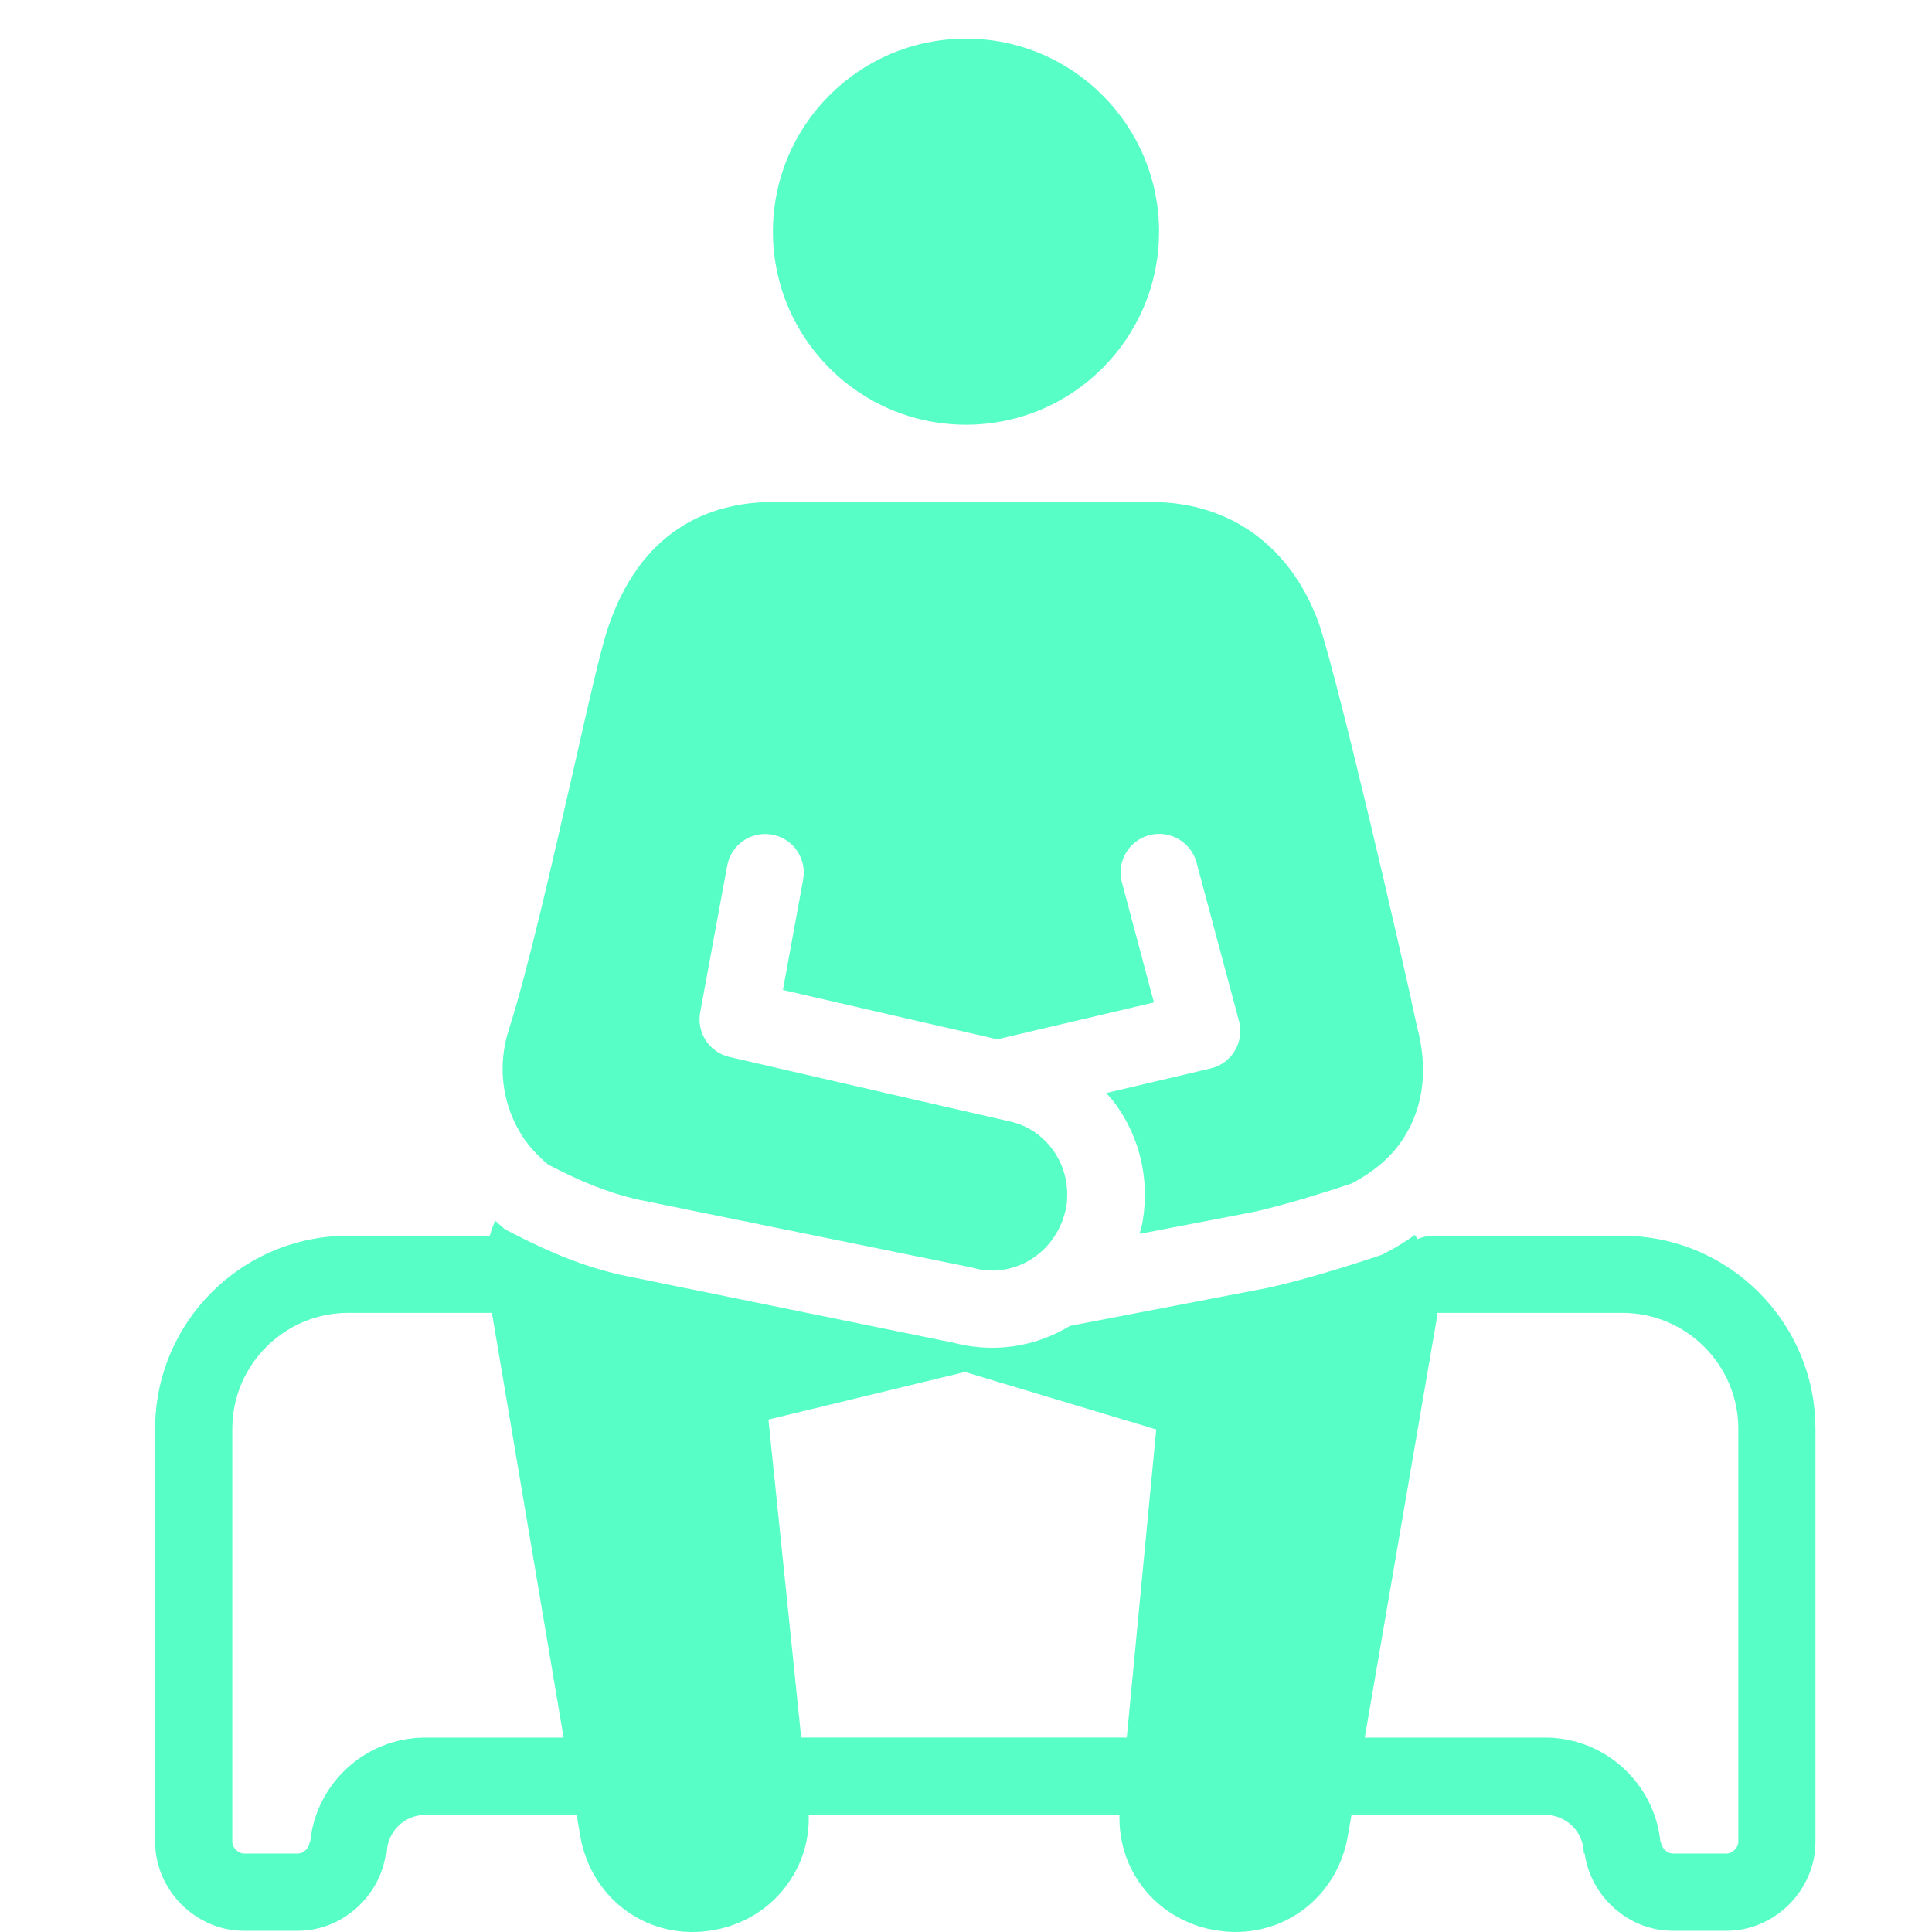 <svg xmlns="http://www.w3.org/2000/svg" xmlns:xlink="http://www.w3.org/1999/xlink" viewBox="0,0,256,256" width="50px" height="50px"><g fill="#57ffc6" fill-rule="nonzero" stroke="none" stroke-width="1" stroke-linecap="butt" stroke-linejoin="miter" stroke-miterlimit="10" stroke-dasharray="" stroke-dashoffset="0" font-family="none" font-weight="none" font-size="none" text-anchor="none" style="mix-blend-mode: normal"><g transform="scale(5.12,5.12)"><path d="M20.004,5.996c0,-2.758 2.238,-4.996 4.996,-4.996c2.758,0 4.996,2.238 4.996,4.996c0,2.758 -2.238,4.996 -4.996,4.996c-2.758,0 -4.996,-2.238 -4.996,-4.996zM46.984,36.977v10.691c0,1.246 -1.051,2.301 -2.297,2.301h-1.398c-1.145,0 -2.125,-0.891 -2.277,-2h-0.023c0,-0.551 -0.445,-1 -1,-1h-5.012l-0.098,0.566c-0.262,1.453 -1.461,2.465 -2.91,2.465c-0.18,0 -0.363,-0.02 -0.551,-0.051c-0.793,-0.145 -1.48,-0.578 -1.93,-1.227c-0.359,-0.516 -0.531,-1.125 -0.516,-1.754h-8.043c0.02,0.602 -0.148,1.227 -0.52,1.754c-0.449,0.648 -1.133,1.082 -1.926,1.227c-1.676,0.305 -3.164,-0.777 -3.461,-2.402l-0.098,-0.578h-3.918c-0.551,0 -0.996,0.449 -0.996,1h-0.023c-0.152,1.109 -1.133,2 -2.277,2h-1.398c-1.246,0 -2.297,-1.055 -2.297,-2.301v-10.691c0,-2.758 2.238,-4.996 4.996,-4.996h3.664c0.039,-0.133 0.086,-0.266 0.141,-0.391c0.027,0.023 0.051,0.051 0.078,0.074l0.168,0.145l0.195,0.102c1.07,0.555 1.914,0.879 2.82,1.086l8.605,1.754c0.324,0.086 0.66,0.129 0.996,0.129c0.727,0 1.418,-0.203 2.012,-0.566l2.172,-0.418l2.926,-0.562c1.23,-0.266 2.781,-0.797 2.844,-0.816l0.148,-0.051l0.137,-0.074c0.25,-0.133 0.48,-0.273 0.699,-0.434c0.027,0.035 0.047,0.074 0.07,0.109c0.125,-0.055 0.262,-0.086 0.406,-0.086h4.895c2.754,0 4.996,2.238 4.996,4.996zM14.586,44.969l-1.855,-10.992h-3.719c-1.652,0 -3,1.348 -3,3v10.691c0,0.148 0.152,0.301 0.301,0.301h1.398c0.148,0 0.301,-0.152 0.301,-0.301h0.016c0.148,-1.512 1.43,-2.699 2.98,-2.699zM19.887,36.738l0.848,8.23h8.426l0.762,-7.973l-4.949,-1.488zM44.988,36.977c0,-1.652 -1.348,-3 -3,-3h-4.797c-0.012,0.066 -0.004,0.125 -0.016,0.195l-1.855,10.797h4.668c1.555,0 2.832,1.188 2.984,2.699h0.016c0,0.148 0.152,0.301 0.301,0.301h1.398c0.148,0 0.301,-0.152 0.301,-0.301zM14.18,30.137c0.812,0.422 1.531,0.727 2.34,0.91l8.637,1.758c0.172,0.055 0.348,0.078 0.523,0.078c0.832,0 1.625,-0.566 1.875,-1.477l0.035,-0.141c0.184,-1.082 -0.504,-2.043 -1.473,-2.246c-1.316,-0.297 -7.238,-1.664 -7.238,-1.664c-0.523,-0.121 -0.855,-0.629 -0.758,-1.156l0.699,-3.797c0.102,-0.543 0.617,-0.902 1.164,-0.801c0.543,0.098 0.902,0.621 0.801,1.164l-0.523,2.855c1.414,0.328 4.09,0.945 5.547,1.277l4.055,-0.953l-0.828,-3.102c-0.145,-0.535 0.172,-1.082 0.703,-1.227c0.535,-0.141 1.082,0.172 1.227,0.707l1.098,4.098c0.07,0.262 0.031,0.543 -0.105,0.77c-0.137,0.234 -0.363,0.398 -0.629,0.461l-2.699,0.637c0.078,0.09 0.156,0.176 0.227,0.27c0.641,0.875 0.895,1.953 0.715,3.039l-0.016,0.09l-0.023,0.09l-0.043,0.156l2.922,-0.562c1.086,-0.234 2.574,-0.746 2.574,-0.746c0.59,-0.312 1.059,-0.711 1.367,-1.219c0.496,-0.801 0.602,-1.77 0.32,-2.828c-0.379,-1.797 -2.008,-8.832 -2.535,-10.426c-0.719,-2.008 -2.301,-3.16 -4.34,-3.16h-9.793c-1.426,0 -3.32,0.547 -4.238,3.156c-0.184,0.504 -0.465,1.73 -0.945,3.852c-0.52,2.281 -1.164,5.125 -1.668,6.688c-0.27,0.879 -0.168,1.801 0.285,2.59c0.191,0.332 0.449,0.613 0.742,0.859z"></path></g></g></svg>